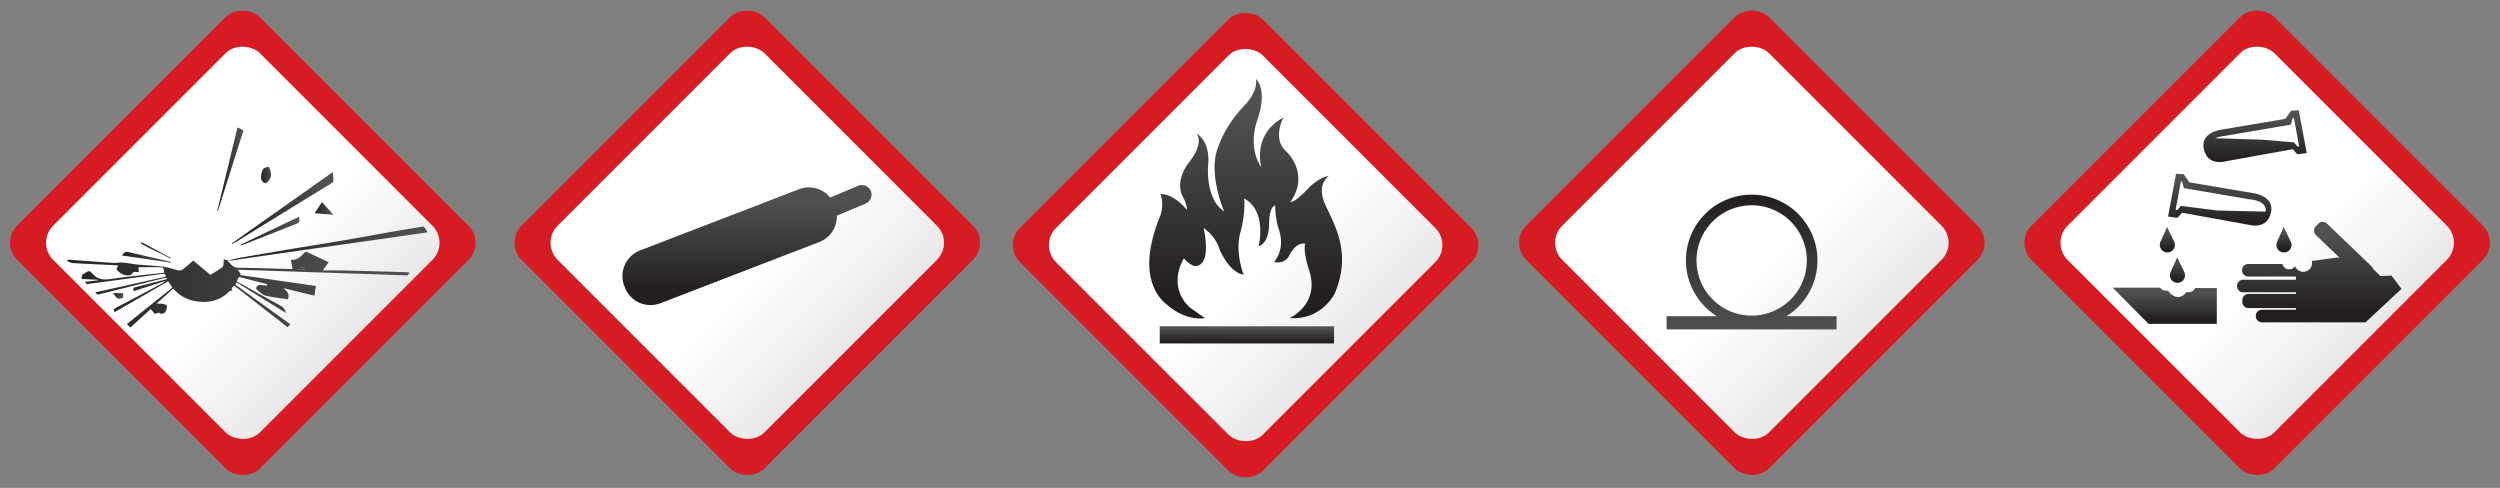 <svg xmlns="http://www.w3.org/2000/svg" xmlns:xlink="http://www.w3.org/1999/xlink" width="1088" height="212.318" viewBox="0 0 1088 212.318">
  <rect x="0" y="0" width="1088" height="212.318" fill="#808080" stroke="none"/>
  <defs>
    <linearGradient id="linear-gradient" x1="0.5" y1="1.053" x2="0.5" y2="-0.036" gradientUnits="objectBoundingBox">
      <stop offset="0" stop-color="#e6e6e6"/>
      <stop offset="0.42" stop-color="#fff"/>
    </linearGradient>
    <linearGradient id="linear-gradient-2" x1="0.5" y1="0.877" x2="0.5" y2="0.05" gradientUnits="objectBoundingBox">
      <stop offset="0" stop-color="#231f20"/>
      <stop offset="0.903" stop-color="#505052"/>
    </linearGradient>
    <linearGradient id="linear-gradient-4" x1="0.5" y1="0.877" x2="0.5" y2="0.05" xlink:href="#linear-gradient-2"/>
    <linearGradient id="linear-gradient-7" x1="2.867" y1="0.877" x2="2.867" y2="0.05" xlink:href="#linear-gradient-2"/>
    <linearGradient id="linear-gradient-11" x1="0.5" y1="0" x2="0.5" y2="1" xlink:href="#linear-gradient-2"/>
    <clipPath id="clip-path">
      <rect id="Rectángulo_5411" data-name="Rectángulo 5411" width="121.353" height="121.353" rx="10.497" transform="translate(171.619 85.81) rotate(135)" fill="none"/>
    </clipPath>
    <linearGradient id="linear-gradient-14" x1="0" y1="0.5" x2="1" y2="0.5" xlink:href="#linear-gradient-2"/>
    <linearGradient id="linear-gradient-25" x1="0" y1="0.5" x2="1" y2="0.5" xlink:href="#linear-gradient-2"/>
    <linearGradient id="linear-gradient-26" x1="0" y1="0.5" x2="1" y2="0.5" xlink:href="#linear-gradient-2"/>
    <linearGradient id="linear-gradient-28" x1="0" y1="0.5" x2="1" y2="0.5" xlink:href="#linear-gradient-2"/>
    <linearGradient id="linear-gradient-30" x1="0" y1="0.5" x2="1" y2="0.5" xlink:href="#linear-gradient-2"/>
  </defs>
  <g id="Grupo_56216" data-name="Grupo 56216" transform="translate(-85.777 -3218.958)">
    <g id="Grupo_56196" data-name="Grupo 56196" transform="translate(962.447 3218.958)">
      <g id="Grupo_56195" data-name="Grupo 56195" transform="translate(0 0)">
        <g id="Grupo_56193" data-name="Grupo 56193">
          <g id="Grupo_56192" data-name="Grupo 56192">
            <rect id="Rectángulo_5405" data-name="Rectángulo 5405" width="149.433" height="149.433" rx="10.541" transform="translate(0 105.665) rotate(-45)" fill="#d61b22"/>
            <rect id="Rectángulo_5406" data-name="Rectángulo 5406" width="127.237" height="127.237" rx="10.497" transform="translate(15.695 105.665) rotate(-45)" fill="url(#linear-gradient)"/>
          </g>
        </g>
        <g id="Grupo_56194" data-name="Grupo 56194" transform="translate(42.902 47.963)">
          <path id="Trazado_101313" data-name="Trazado 101313" d="M927.967,3333.776l15.51,15.6h29.676v-15.6H963.62s-.389,2.123-3.915,1.794a3.881,3.881,0,0,1-3.586,2.092c-2.541-.12-4.155-2.72-4.155-2.72s-2.54.329-3.407-1.315H927.967Z" transform="translate(-927.967 -3256.385)" fill="url(#linear-gradient-2)"/>
          <path id="Trazado_101314" data-name="Trazado 101314" d="M956.974,3328.027h0l-3.141-6.5-2.868,6.386c-.032.069-.064.135-.092.207l-.039.087.01.007a3.294,3.294,0,1,0,6.13-.19Z" transform="translate(-925.884 -3257.497)" fill="url(#linear-gradient-2)"/>
          <path id="Trazado_101315" data-name="Trazado 101315" d="M952.951,3315.929h0l-3.142-6.5-2.867,6.387c-.033.069-.064.135-.093.206l-.039.088.01.006a3.295,3.295,0,1,0,6.131-.19Z" transform="translate(-926.253 -3258.608)" fill="url(#linear-gradient-4)"/>
          <path id="Trazado_101316" data-name="Trazado 101316" d="M1002.454,3302.271h0l-3.142-6.5-2.867,6.387c-.033.068-.064.135-.093.205l-.039.087.01.007a3.295,3.295,0,1,0,6.131-.19Z" transform="translate(-921.705 -3259.863)" fill="url(#linear-gradient-4)"/>
          <path id="Trazado_101317" data-name="Trazado 101317" d="M987.156,3296.678l-27.914-4.721-2.51-3.527-3.341-.225-3.472,18.635,4.088.537,2.008-2.211,29.707,5.379s7.292,1.973,8.965-5.379S987.156,3296.678,987.156,3296.678Zm5.184,8.01-21.2-.493-15.646-2.017-1.434,1.748h-.852l2.285-12.329h.538l.807,2.869,28.107,4.8C993.909,3300.07,992.34,3304.688,992.34,3304.688Z" transform="translate(-925.95 -3260.558)" fill="url(#linear-gradient-2)"/>
          <path id="Trazado_101318" data-name="Trazado 101318" d="M971.735,3271.359l27.913-4.721,2.51-3.527,3.341-.226,3.473,18.635-4.089.538-2.008-2.211-29.707,5.379s-7.292,1.973-8.965-5.379S971.735,3271.359,971.735,3271.359Zm-2.579,3.706,20.456.66,13.786,1.135,1.435,1.748h.852l-2.286-12.328h-.538l-.807,2.87-28.107,4.8C969.529,3274.558,969.156,3275.065,969.156,3275.065Z" transform="translate(-924.656 -3262.885)" fill="url(#linear-gradient-7)"/>
          <path id="Trazado_101319" data-name="Trazado 101319" d="M1044.639,3330.765l-4.8.224-3.212-3.115a2.613,2.613,0,0,0-.686-1.128l-19.4-18.626a2.66,2.66,0,0,0-3.76.077l-1.124,1.17a2.661,2.661,0,0,0,.078,3.761l10.38,9.964-1.01-.216-10.938,1.479-.24.083a3.563,3.563,0,0,1,.135.963,3.767,3.767,0,0,1-3.825,3.706,3.821,3.821,0,0,1-3.584-2.419,2.985,2.985,0,0,1-2.543,1.342,2.822,2.822,0,0,1-2.893-2.3H982.26a2.659,2.659,0,0,0-2.66,2.66v.137a2.66,2.66,0,0,0,2.66,2.659h20.777v1.388h-22.96a2.658,2.658,0,0,0-2.659,2.659v.136a2.659,2.659,0,0,0,2.659,2.66h22.96v.716H982.387a2.659,2.659,0,0,0-2.66,2.66v.852a2.66,2.66,0,0,0,2.66,2.66h20.651v.71h-14.8a2.659,2.659,0,0,0-2.66,2.66v.156a2.659,2.659,0,0,0,2.66,2.66h45.1l15.645-14.554Z" transform="translate(-923.423 -3258.797)" fill="url(#linear-gradient-2)"/>
        </g>
      </g>
      <path id="Trazado_101320" data-name="Trazado 101320" d="M999.431,3315.929h0l-3.141-6.5-2.868,6.387c-.033.069-.064.135-.093.206l-.039.088.011.006a3.294,3.294,0,1,0,6.13-.19Z" transform="translate(-879.081 -3210.645)" fill="url(#linear-gradient-4)"/>
    </g>
    <g id="Grupo_56201" data-name="Grupo 56201" transform="translate(742.533 3218.958)">
      <g id="Grupo_56199" data-name="Grupo 56199" transform="translate(0 0)">
        <g id="Grupo_56198" data-name="Grupo 56198">
          <g id="Grupo_56197" data-name="Grupo 56197">
            <rect id="Rectángulo_5407" data-name="Rectángulo 5407" width="149.433" height="149.433" rx="10.541" transform="translate(0 105.665) rotate(-45)" fill="#d61b22"/>
            <rect id="Rectángulo_5408" data-name="Rectángulo 5408" width="127.237" height="127.237" rx="10.497" transform="translate(15.695 105.665) rotate(-45)" fill="url(#linear-gradient)"/>
          </g>
        </g>
      </g>
      <g id="Grupo_56200" data-name="Grupo 56200" transform="translate(66.443 34.767)">
        <path id="Trazado_101321" data-name="Trazado 101321" d="M802.247,3349.432a28.621,28.621,0,1,0-30.342,0H750.051v5.741h73.966v-5.741Zm-39.179-24.253a24.008,24.008,0,1,1,24.007,24.009A24.035,24.035,0,0,1,763.068,3325.179Z" transform="translate(-747.942 -3246.594)" fill="url(#linear-gradient-11)"/>
        <path id="Trazado_101322" data-name="Trazado 101322" d="M752.724,3329.384a34.484,34.484,0,0,1,68.965-.347,52.238,52.238,0,0,0,.176-31.644s-7.53-12.772-7.322-23.317c0,0-5.242-.245-8.861,11.289.312-.98,2.275-7.834-2.351-12.288,0,0-5.054-2.933-3.869-6.864l1.559-4.368s-9.36,1.31-8.985,11.981c0,0-2.87-4.056-.937-10.671a19.411,19.411,0,0,0-.669-12.355s-.2,3.807-9.377,12.918-6.427,16.786-4.8,20.9c0,0-3.806-1.123-3.307-7.612s-.811-8.237-4.056-9.673c0,0,2.059,5.054-3.307,11.545-3.314,4.008-2.677,8.56-1.706,11.458-1.721-3.227-5.165-8.015-10.65-8.588,0,0,3.62,4.431-2.933,19.219,0,0-6.178,17.472,2.309,30.2h.171Q752.726,3330.283,752.724,3329.384Z" transform="translate(-748.12 -3250.799)" fill="url(#linear-gradient-11)"/>
      </g>
    </g>
    <g id="Grupo_56208" data-name="Grupo 56208" transform="translate(85.777 3218.958)">
      <g id="Grupo_56204" data-name="Grupo 56204" transform="translate(0 0)">
        <g id="Grupo_56203" data-name="Grupo 56203">
          <g id="Grupo_56202" data-name="Grupo 56202">
            <rect id="Rectángulo_5409" data-name="Rectángulo 5409" width="149.433" height="149.433" rx="10.541" transform="translate(0 105.665) rotate(-45)" fill="#d61b22"/>
            <rect id="Rectángulo_5410" data-name="Rectángulo 5410" width="127.237" height="127.237" rx="10.497" transform="translate(15.695 105.665) rotate(-45)" fill="url(#linear-gradient)"/>
          </g>
        </g>
      </g>
      <g id="Grupo_56207" data-name="Grupo 56207" transform="translate(19.856 19.856)">
        <g id="Grupo_56206" data-name="Grupo 56206" transform="translate(0 0)" clip-path="url(#clip-path)">
          <g id="Grupo_56205" data-name="Grupo 56205" transform="translate(-5.499 16.131)">
            <path id="Trazado_101323" data-name="Trazado 101323" d="M183.927,3323c-.02.222-.141.572-.044.651,1.3,1.046,2.159,2.583,4.252,2.606,7.679.083,15.356.357,23.034.554a5.729,5.729,0,0,0,.723-.085l-.712-3.9c2.719.219,4.276-1.473,5.866-3.143a1.151,1.151,0,0,1,.99-.311c3.16,1.436,6.293,2.929,9.575,4.476l-2.566,3.571c3.03,0,5.69-.053,8.347.01,9.476.227,18.952.468,28.425.783a9.581,9.581,0,0,1,2.671.928l-.111.522-76.341-2.553,1.366,1.918-.341.412,32.988,4.759-.667,4.23-13.5-3.3c1.413,1.281,2.942,2.457,1.97,4.856-3.2-.492-6.524-.792-9.726-1.6-1.438-.362-2.649-1.7-3.9-2.682-.191-.148-.165-.87.026-1.137a1.906,1.906,0,0,1,1.2-.8,18.386,18.386,0,0,1,2.522.239,4.457,4.457,0,0,0,.906-.106l.061-.462-12.4-3.2-.915,1.985c1.8.992,3.529,1.947,5.26,2.906,4.615,2.563,9.214,5.155,13.854,7.672a4.508,4.508,0,0,1,2.233,3.126l-21.363-13.254c-.708.776-.741.823,0,1.366q5.793,4.234,11.617,8.422c3.836,2.767,7.68,5.52,11.641,8.365l-1.149,1.292L186.5,3334.027c-.52.7-1.671,1.11-.721,2.252l.027-.03c-.465.061-1.114-.055-1.369.21-3.908,4.032-8.688,5.218-14.093,4.45a16.308,16.308,0,0,1-10.394-5.6l-7.29,6.617a16.834,16.834,0,0,1,2.877.037c.621.124,1.652.563,1.667.9a3.977,3.977,0,0,1-.692,2.57,1.671,1.671,0,0,1-2.461.517c-.361-.264-1.266.214-2.106.391l-1.791-2.112L134.271,3358.7l-1.733-2.154,27.05-21.641-1.819-2.771-23.324,13.454c-.637-.937-.406-1.4.456-1.848,6.579-3.434,13.134-6.913,19.7-10.379a5.836,5.836,0,0,0,1.862-1.342l-13.686,4.418c-.393-1.078-.122-1.544.919-1.8,4.16-1.008,8.3-2.1,12.447-3.161.376-.1.738-.241,1.106-.363l-.041-.388a7.4,7.4,0,0,0-1.371.083q-13.05,3.233-26.093,6.5c-5.264,1.309-10.533,2.6-15.945,3.928l-.241-1.48,43.143-9.6c0-1.051-.336-1.38-1.274-1.251q-16.811,2.31-33.63,4.561c-7.5,1-15.016,1.951-22.658,2.941l-.212-1.461,28.377-3.231-.008-.225-7-.341a1.684,1.684,0,0,1,.971-2.425c1.059-.472,1.991-1.756,3.175-.224.118.154.333.23.46.38,2.03,2.4,4.518,2.742,7.567,2.309,7.646-1.086,15.342-1.831,23.017-2.715.194-.022.385-.076.577-.116-.342-2.247-.341-2.294-2.5-2.328-2.874-.047-5.749-.012-8.707-.012l.122,2.1a5.465,5.465,0,0,1-1.277-.017c-.821-.208-1.229.128-1.7.785a2.111,2.111,0,0,1-1.531.714,6.159,6.159,0,0,1-5.239-2.826l.784-1.458c-.43-.057-.793-.131-1.157-.15-6.279-.308-12.561-.58-18.837-.949a7.469,7.469,0,0,1-2.23-.925l.167-.473a7.741,7.741,0,0,1,.963-.048c6.417.466,12.832.968,19.252,1.391,1.263.083,2.56-.281,3.818-.171,2.256.2,4.485.679,6.74.9,3.722.358,7.474.467,11.18.941,2.129.272,4.18,1.114,6.295,1.568a2.558,2.558,0,0,0,1.863-.392c1.545-1.173,2.98-2.492,4.607-3.883l7.485,6.243c1.726-1.091,3.514-2.145,5.2-3.343.365-.26.43-1.03.5-1.582a14.3,14.3,0,0,0,.02-1.884l2.077.483Zm30.248,3.9h3C216.1,3325.367,215.134,3326.368,214.175,3326.905Z" transform="translate(-98.926 -3245.72)" fill="url(#linear-gradient-14)"/>
            <path id="Trazado_101324" data-name="Trazado 101324" d="M151.7,3322.973c6.374-11.911,10.058-13.917,22.819-12.391,6.879-19.485,13.765-38.994,20.711-58.667l4.1,1.606-20.253,56.627.29.123c4.987-9.862,9.973-19.723,15-29.663l2.581,1.487L178.5,3312.7l3.184,2.878c13.936-14.924,27.645-30.01,41.579-45.1l2.231,1.99-35.415,35.87c1.69.107,3.324.906,4.745-.434,1.191-1.123,2.459-2.165,3.816-3.352-.828,3.945-3.871,7.552-8.816,10.53l-1.023-2.406a22.88,22.88,0,0,1-2.184.955,15.376,15.376,0,0,1-1.6.205,1.732,1.732,0,0,0-.835.429c-.6.6-1.144,1.246-1.78,1.95l.879,1.329c-3.806-.313-4.849,3.118-7.08,4.863a34.167,34.167,0,0,0-3.557,3.715l-.286-.284c1.227-1.337,2.451-2.68,3.683-4.014,1.2-1.3,2.413-2.6,3.9-4.2-.823,0-1.249.042-1.665-.008-1.08-.127-1.732.288-1.784,1.4-.067,1.4-.745,1.839-2.119,1.667a31.726,31.726,0,0,0-3.732-.029c.391,1.156.825,2.21,1.082,3.306a2.112,2.112,0,0,1-.238,1.572c-1.055,1.38-2.235,2.663-3.382,4-3.615-1.693-6.925-4.236-11.281-3.043l.227.38a11.162,11.162,0,0,1-2.674-.6,14.2,14.2,0,0,1-2.281-1.805c-1.734-1.359-3.48-2.7-5.219-4.056-.565-.438-1.124-.882-1.686-1.323l.271-.376Q148.581,3320.838,151.7,3322.973Z" transform="translate(-94.675 -3251.916)" fill="url(#linear-gradient-14)"/>
            <path id="Trazado_101325" data-name="Trazado 101325" d="M176.8,3324.058c1.585-.358,3.16-.78,4.76-1.061q10.227-1.8,20.464-3.528c8.742-1.466,17.5-2.85,26.237-4.336,6.478-1.1,12.933-2.337,19.407-3.459,6.77-1.173,13.549-2.282,20.449-3.44v2.942c-2.749.408-5.486.825-8.226,1.22q-10.058,1.449-20.119,2.881-17.451,2.483-34.9,4.957c-8.779,1.255-17.552,2.54-26.331,3.793a11.924,11.924,0,0,1-1.764,0Z" transform="translate(-91.773 -3246.741)" fill="url(#linear-gradient-14)"/>
            <path id="Trazado_101326" data-name="Trazado 101326" d="M176,3321.294q10.387-2.706,20.772-5.411,11.7-3.051,23.4-6.106c5.969-1.554,11.943-3.087,17.91-4.648q8.232-2.154,16.451-4.348c2.732-.724,2.733-.726,3.6,2.234l-82.018,18.6Z" transform="translate(-91.845 -3247.463)" fill="url(#linear-gradient-14)"/>
            <path id="Trazado_101327" data-name="Trazado 101327" d="M178.193,3318.555l43.907-31.01a34,34,0,0,1,.295,3.939c-.011.371-.661.8-1.1,1.068q-11.391,7.015-22.805,13.994-9.427,5.786-18.847,11.586c-.408.251-.836.469-1.256.7Z" transform="translate(-91.643 -3248.642)" fill="url(#linear-gradient-14)"/>
            <path id="Trazado_101328" data-name="Trazado 101328" d="M239.869,3296.449l-5.309-3.354-3.16,2.714c-.9-.517-1.8-1.028-2.691-1.543a1.353,1.353,0,0,1-.483-.338c-.856-1.365.847-4.756,2.47-4.886,1.286-.1,2.579-.128,3.909-.189.558-1.752,1.1-3.45,1.643-5.166C239.49,3287.379,241.006,3291.514,239.869,3296.449Z" transform="translate(-87.067 -3248.997)" fill="url(#linear-gradient-14)"/>
            <path id="Trazado_101329" data-name="Trazado 101329" d="M172.389,3305.978c2.914-12.012,5.827-24.023,8.786-36.224l2.615,1.265q-5.569,17.561-11.112,35.047Z" transform="translate(-92.176 -3250.277)" fill="url(#linear-gradient-14)"/>
            <path id="Trazado_101330" data-name="Trazado 101330" d="M174.355,3283.637a15.544,15.544,0,0,0-.816-2.371,14.739,14.739,0,0,0-1.426-1.874c-.226-.289-.677-.6-.648-.856.164-1.413.444-2.813.7-4.309l1.948.489a6.558,6.558,0,0,0,.509-1.207c.193-.941.663-1.266,1.657-1.2.978.061,1.071.617,1.409,1.35,1.516,3.29.753,5.955-1.88,8.266A16.834,16.834,0,0,0,174.355,3283.637Z" transform="translate(-92.261 -3250.043)" fill="url(#linear-gradient-14)"/>
            <path id="Trazado_101331" data-name="Trazado 101331" d="M181.59,3317.556l25.563-12.226c.285,2.542.284,2.54-1.792,3.351q-11.114,4.345-22.229,8.69c-.452.177-.918.316-1.377.472Z" transform="translate(-91.331 -3247.008)" fill="url(#linear-gradient-14)"/>
            <path id="Trazado_101332" data-name="Trazado 101332" d="M120.1,3342.744l3.164,1.472a2.36,2.36,0,0,1,3.257.04c.585.618-.147,2.7-1.312,2.886a3.308,3.308,0,0,0-2.992,2.925C119,3346.6,118.946,3346.413,120.1,3342.744Z" transform="translate(-97.043 -3243.571)" fill="url(#linear-gradient-14)"/>
            <path id="Trazado_101333" data-name="Trazado 101333" d="M155.829,3324.074l-21.436-3.147c.74-1.165,1.423-1.854,2.972-1.476,5.791,1.415,11.619,2.683,17.431,4.011.371.085.73.226,1.1.341Z" transform="translate(-95.667 -3245.721)" fill="url(#linear-gradient-14)"/>
            <path id="Trazado_101334" data-name="Trazado 101334" d="M191.788,3292.688c-2.269-.853-2.077-2.432-1.783-4.284.313-1.976,1.245-2.928,3.248-2.872C194.829,3288.625,194.452,3290.86,191.788,3292.688Z" transform="translate(-90.574 -3248.828)" fill="url(#linear-gradient-25)"/>
            <path id="Trazado_101335" data-name="Trazado 101335" d="M211.158,3304.335l3.221-4.824,4.948,5.516Z" transform="translate(-88.614 -3247.543)" fill="url(#linear-gradient-26)"/>
            <path id="Trazado_101336" data-name="Trazado 101336" d="M178.47,3334.857c1,.633,2.027,1.221,2.987,1.907,4.217,3.011,8.438,6.018,12.6,9.107a13.744,13.744,0,0,1,2.021,2.362l-.373.395c-.574-.4-1.173-.763-1.718-1.2q-7.495-5.955-14.966-11.937a3.647,3.647,0,0,1-.522-.666Z" transform="translate(-91.617 -3244.298)" fill="url(#linear-gradient-14)"/>
            <path id="Trazado_101337" data-name="Trazado 101337" d="M135.186,3335.791c.025.377.052.669.061.962.01.341,0,.681,0,.986-2.164.888-2.435.77-4.457-1.948Z" transform="translate(-95.998 -3244.209)" fill="url(#linear-gradient-28)"/>
            <path id="Trazado_101338" data-name="Trazado 101338" d="M142.219,3315.456l12.689,6.816-.178.34c-4.221-2.306-8.726-4.068-12.819-6.619Z" transform="translate(-94.976 -3246.078)" fill="url(#linear-gradient-14)"/>
            <path id="Trazado_101339" data-name="Trazado 101339" d="M204.477,3326.338c.959-.537,1.928-1.538,3,0Z" transform="translate(-89.228 -3245.153)" fill="url(#linear-gradient-30)"/>
          </g>
        </g>
      </g>
    </g>
    <g id="Grupo_56212" data-name="Grupo 56212" transform="translate(522.223 3219.946)">
      <g id="Grupo_56210" data-name="Grupo 56210" transform="translate(0 0)">
        <g id="Grupo_56209" data-name="Grupo 56209">
          <rect id="Rectángulo_5412" data-name="Rectángulo 5412" width="149.433" height="149.433" rx="10.541" transform="translate(0 105.665) rotate(-45)" fill="#d61b22"/>
          <rect id="Rectángulo_5413" data-name="Rectángulo 5413" width="127.237" height="127.237" rx="10.497" transform="translate(15.695 105.666) rotate(-45)" fill="url(#linear-gradient)"/>
        </g>
      </g>
      <g id="Grupo_56211" data-name="Grupo 56211" transform="translate(63.718 33.336)">
        <path id="Trazado_101340" data-name="Trazado 101340" d="M604.983,3354.483s12.987-5.786,8.615-20.317c0,0-2.894-8.165-1.9-11.99,0,0-3.825-1.382-7.126,5.5a5.554,5.554,0,0,1-6.366,2.337s5.273-5.444,1.8-14.788a35.053,35.053,0,0,1-1.329-9.73s-2.571-.171-2.7,8.359-4.543,9.344-4.543,9.344,3.9-15.174-6.3-20.746c0,0,.814,5.745-1.628,14.745s1.414,18.388,1.414,18.388-5.658-.215-10.415-10.845a17.752,17.752,0,0,0-7.008-9.408s4.114,16.78-4.051,16.523a10.594,10.594,0,0,1-4.5-3.387s-7.651,11.745,2.508,21.389l6.622,4.628s-7.78,1.865-16.781-6.043c0,0-8.165-5.465-7.393-19.609,0,0,.128-8.036,4.951-19.417a15.163,15.163,0,0,0-.064-8.873s5.015-.707,11.38,6.815c0,0,.579-1.543-2.122-6.558,0,0-3.15-6.172,3.408-14.466,0,0,6.3-7.586,2.957-12.152,0,0,5.98,2.958,5.08,13.438,0,0-1.607,14.787,6.944,20.445,0,0-7.523-17.231-2.315-28.675,0,0,2.507-8.616,11.765-18.066,0,0,5.4-5.722,4.373-10.93,0,0,5.272,4.435.707,17.616s1.672,20.9,1.672,20.9-4.243-14.338,9.645-21.732c0,0-4.951,8.873.835,14.466s8.072,14.112,2.122,22.309c0,0,1.736.772,8.552-6.687,0,0,4.629-4.437,8.165-4.5,0,0-5.723,3.342-1.351,12.729s11.252,21.191,3.922,38.371C624.528,3343.863,618.871,3355.513,604.983,3354.483Z" transform="translate(-543.853 -3250.393)" fill="url(#linear-gradient-2)"/>
        <rect id="Rectángulo_5414" data-name="Rectángulo 5414" width="75.866" height="7.458" transform="translate(4.552 107.691)" fill="url(#linear-gradient-2)"/>
      </g>
    </g>
    <g id="Grupo_56215" data-name="Grupo 56215" transform="translate(305.333 3218.958)">
      <g id="Grupo_56214" data-name="Grupo 56214" transform="translate(0 0)">
        <g id="Grupo_56213" data-name="Grupo 56213">
          <rect id="Rectángulo_5415" data-name="Rectángulo 5415" width="149.433" height="149.433" rx="10.541" transform="translate(0 105.665) rotate(-45)" fill="#d61b22"/>
          <rect id="Rectángulo_5416" data-name="Rectángulo 5416" width="127.237" height="127.237" rx="10.497" transform="translate(15.695 105.665) rotate(-45)" fill="url(#linear-gradient)"/>
        </g>
      </g>
      <path id="Trazado_101341" data-name="Trazado 101341" d="M441.947,3295.293a4.2,4.2,0,0,0-5.5-2.251l-12.181,5.1a11.955,11.955,0,0,0-13.572-3.62l-69.165,26.644a11.954,11.954,0,0,0-6.857,15.452l.259.674a11.955,11.955,0,0,0,15.452,6.858l69.165-26.644a11.952,11.952,0,0,0,7.642-11.479l12.5-5.238A4.2,4.2,0,0,0,441.947,3295.293Z" transform="translate(-282.538 -3212.181)" fill="url(#linear-gradient-2)"/>
    </g>
  </g>
</svg>
